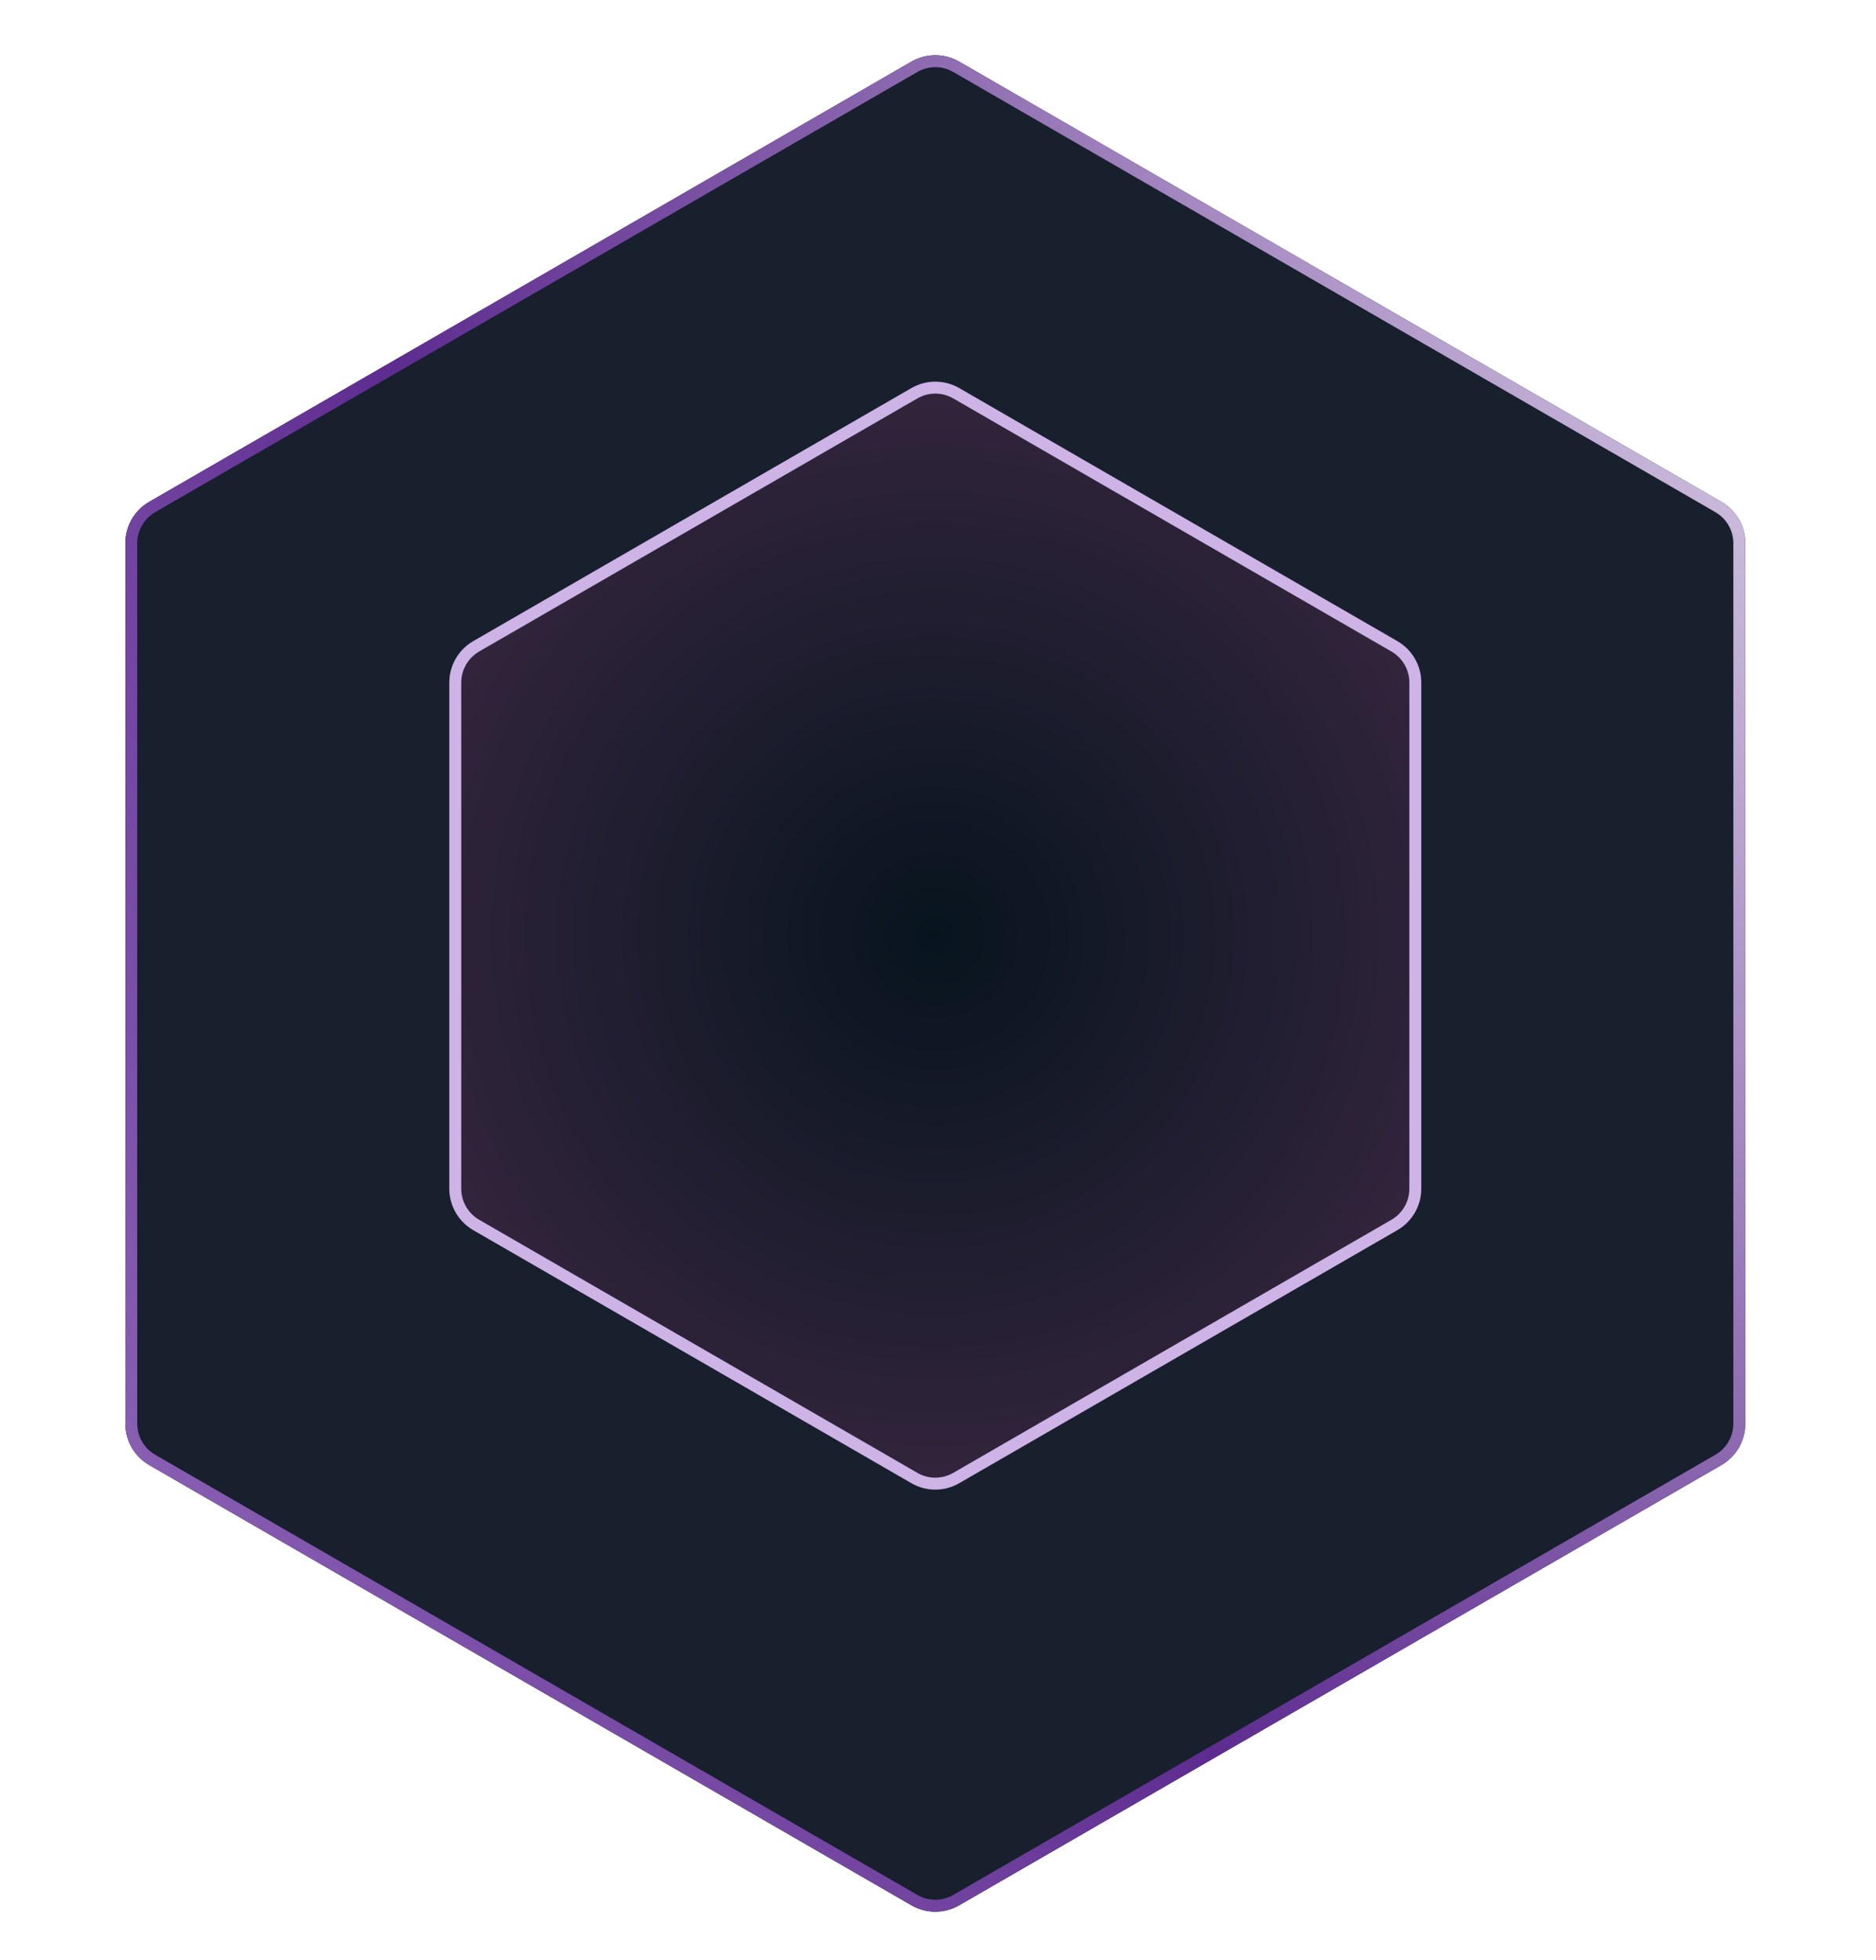 <svg width="157" height="164" viewBox="0 0 157 164" fill="none" xmlns="http://www.w3.org/2000/svg">
<g filter="url(#filter0_d_1_78)">
<path d="M76.274 1.155C77.512 0.44 79.037 0.44 80.274 1.155L144.062 37.982C145.299 38.697 146.062 40.017 146.062 41.447V115.102C146.062 116.531 145.299 117.851 144.062 118.566L80.274 155.394C79.037 156.108 77.512 156.108 76.274 155.394L12.487 118.566C11.249 117.851 10.487 116.531 10.487 115.102V41.447C10.487 40.017 11.249 38.697 12.487 37.982L76.274 1.155Z" fill="#181F2D"/>
<path d="M76.524 1.588C77.607 0.963 78.942 0.963 80.024 1.588L143.812 38.415C144.894 39.04 145.561 40.196 145.562 41.446V115.102C145.562 116.352 144.894 117.508 143.812 118.133L80.024 154.961C78.942 155.586 77.607 155.586 76.524 154.961L12.736 118.133C11.654 117.508 10.986 116.352 10.986 115.102V41.446C10.986 40.196 11.654 39.04 12.736 38.415L76.524 1.588Z" stroke="url(#paint0_radial_1_78)"/>
</g>
<path d="M76.525 32.898C77.607 32.272 78.942 32.272 80.025 32.898L116.696 54.07C117.779 54.696 118.446 55.851 118.446 57.102V99.447C118.446 100.698 117.779 101.852 116.696 102.478L80.025 123.65C78.942 124.276 77.607 124.276 76.525 123.65L39.852 102.478C38.769 101.852 38.102 100.698 38.102 99.447V57.102C38.102 55.851 38.769 54.696 39.852 54.07L76.525 32.898Z" fill="url(#paint1_radial_1_78)" stroke="#CEB3E7"/>
<defs>
<filter id="filter0_d_1_78" x="6.487" y="0.619" width="143.575" height="163.311" filterUnits="userSpaceOnUse" color-interpolation-filters="sRGB">
<feFlood flood-opacity="0" result="BackgroundImageFix"/>
<feColorMatrix in="SourceAlpha" type="matrix" values="0 0 0 0 0 0 0 0 0 0 0 0 0 0 0 0 0 0 127 0" result="hardAlpha"/>
<feOffset dy="4"/>
<feGaussianBlur stdDeviation="2"/>
<feComposite in2="hardAlpha" operator="out"/>
<feColorMatrix type="matrix" values="0 0 0 0 0 0 0 0 0 0 0 0 0 0 0 0 0 0 0.25 0"/>
<feBlend mode="normal" in2="BackgroundImageFix" result="effect1_dropShadow_1_78"/>
<feBlend mode="normal" in="SourceGraphic" in2="effect1_dropShadow_1_78" result="shape"/>
</filter>
<radialGradient id="paint0_radial_1_78" cx="0" cy="0" r="1" gradientUnits="userSpaceOnUse" gradientTransform="translate(204.936 4.269) rotate(148.717) scale(263.113)">
<stop offset="0.077" stop-color="white"/>
<stop offset="0.654" stop-color="#5E2C90"/>
<stop offset="1" stop-color="#AA87CD"/>
</radialGradient>
<radialGradient id="paint1_radial_1_78" cx="0" cy="0" r="1" gradientUnits="userSpaceOnUse" gradientTransform="translate(78.274 78.274) rotate(90) scale(46.965)">
<stop stop-color="#07141E"/>
<stop offset="1" stop-color="#33253D"/>
</radialGradient>
</defs>
</svg>
